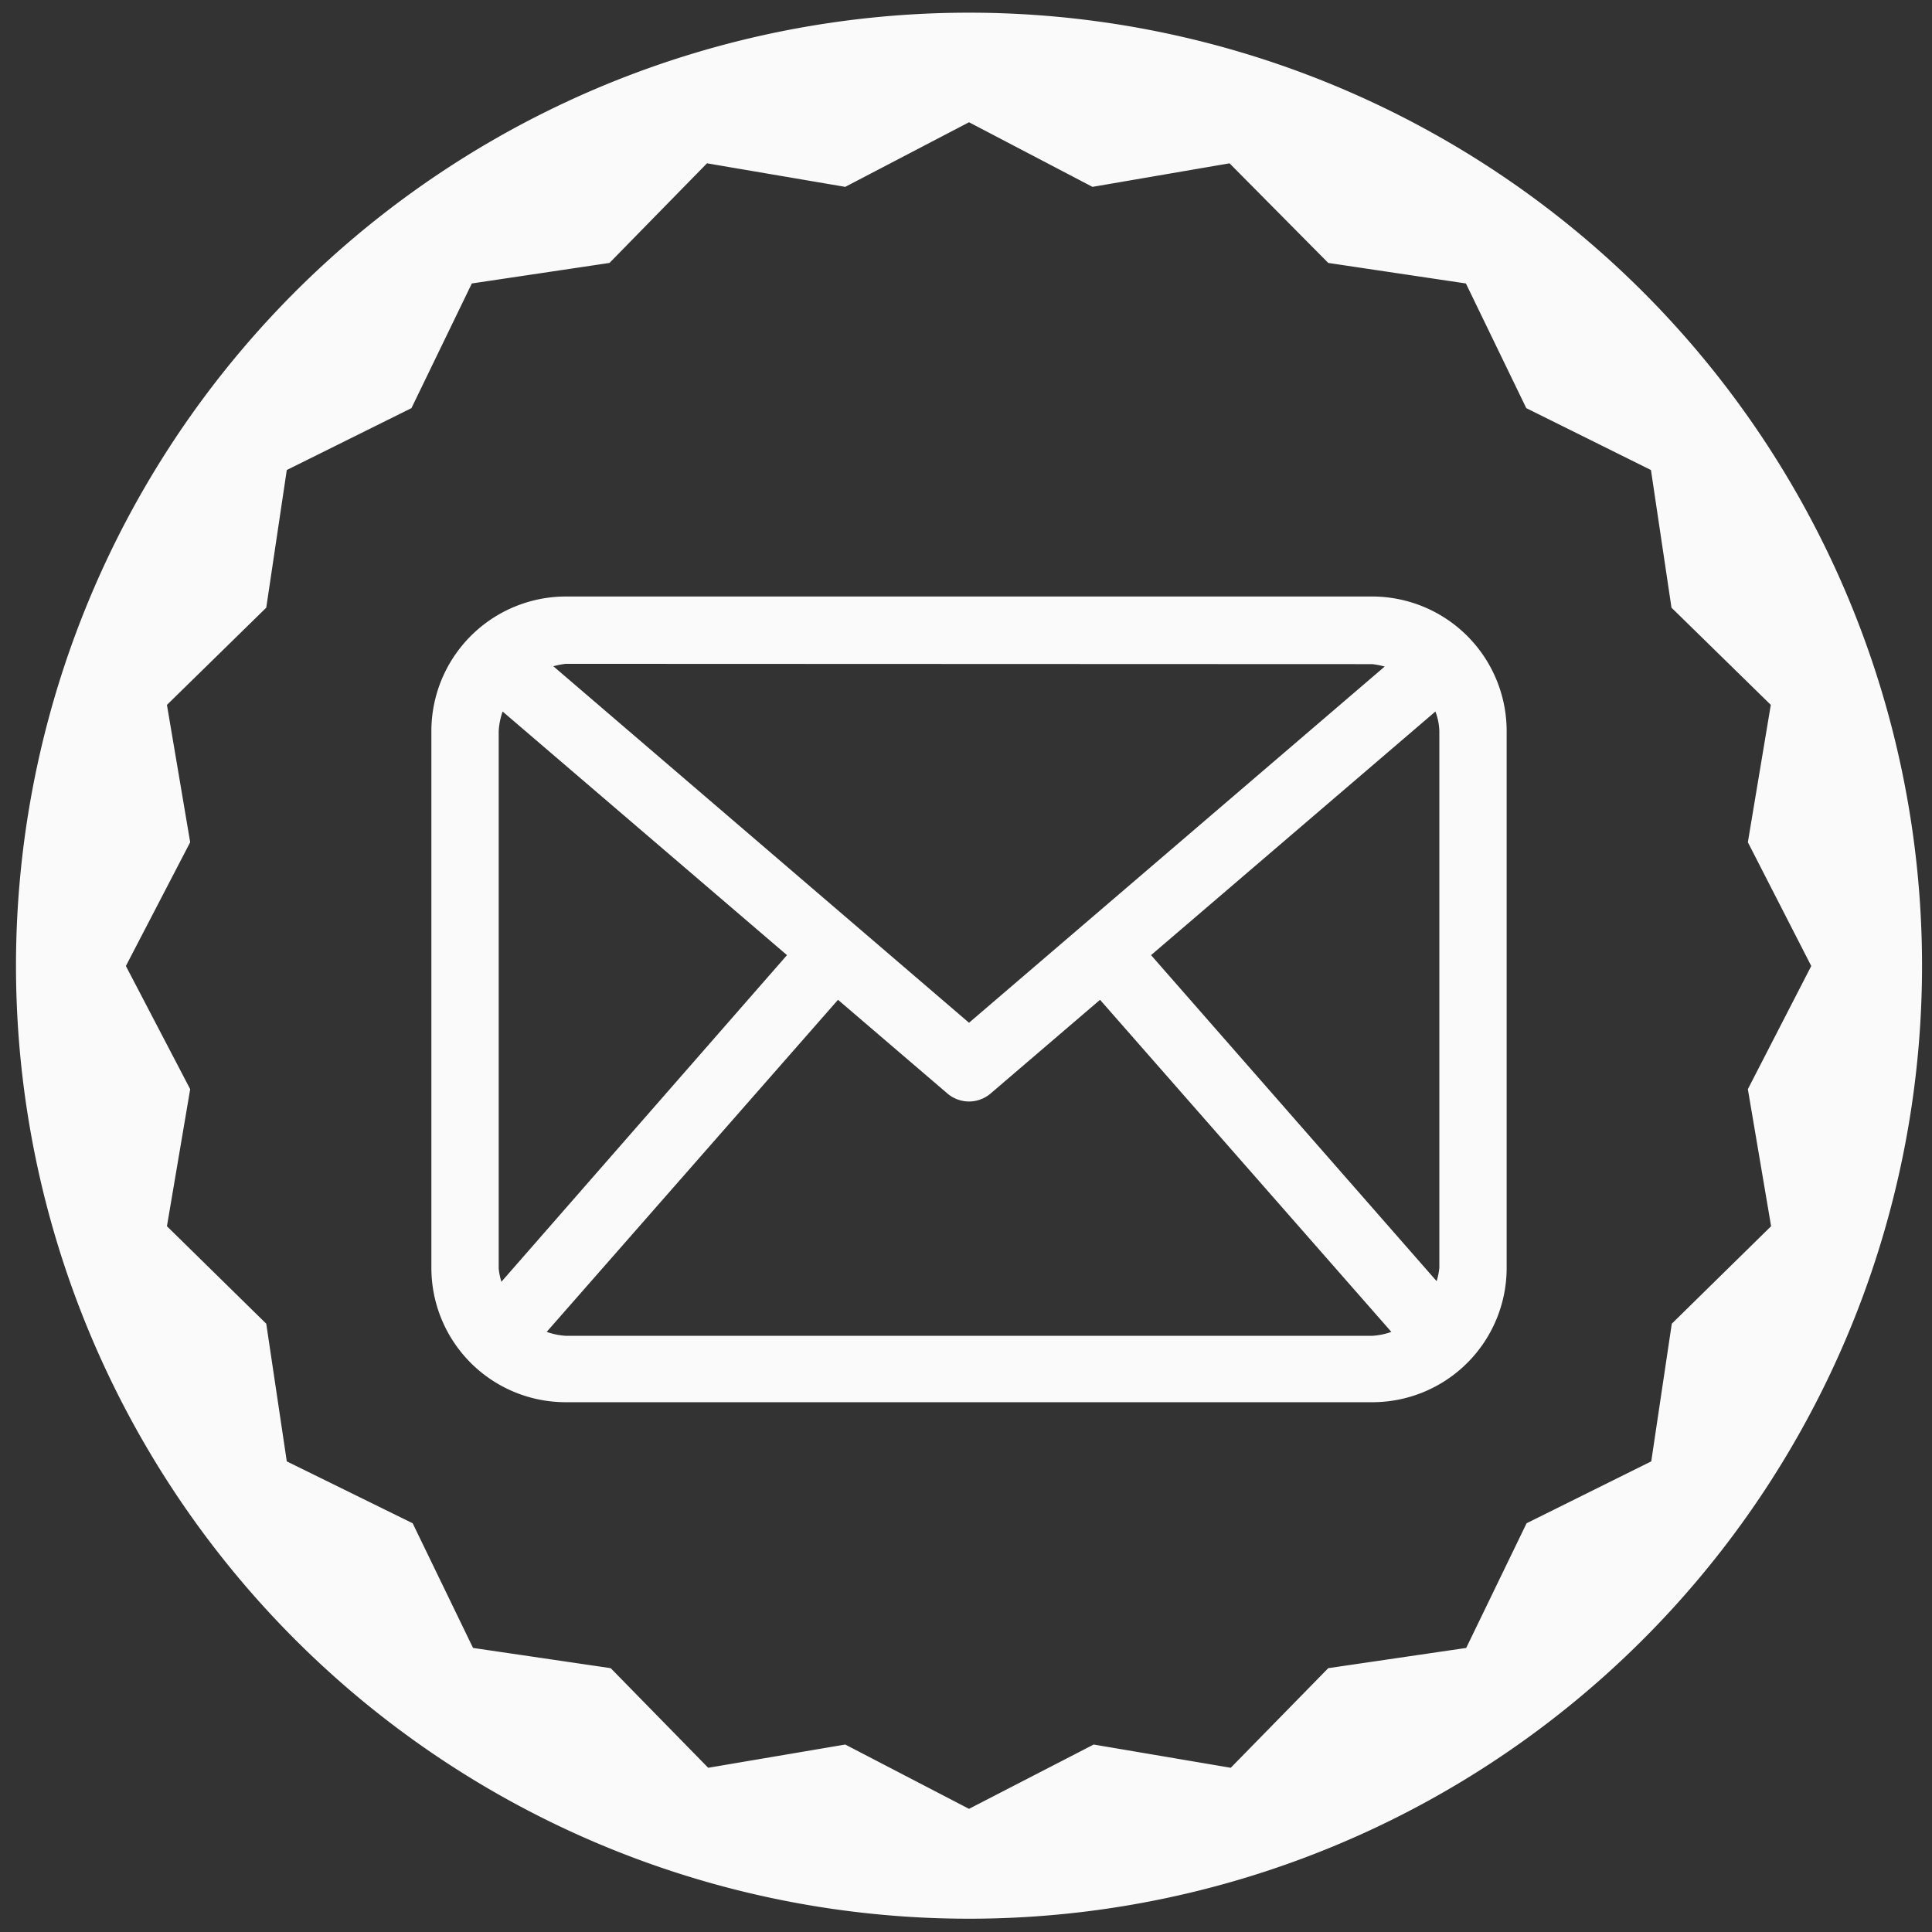 <svg version="1.1" xmlns="http://www.w3.org/2000/svg" viewBox="0 0 64 64"><rect x="0" y="0" width="64" height="64" fill="#333333" stroke="none"/><defs><style>.cls-1{fill:#fafafa;}</style></defs><path class="cls-1" d="M32.1.42A31.57,31.57,0,1,0,63.67,32,31.57,31.57,0,0,0,32.1.42ZM55.38,43.85l-.68,4.56-4.13,2.05-2,4.13L44,55.26l-3.23,3.3-4.54-.77L32.1,59.92,28,57.79l-4.54.77-3.23-3.3-4.56-.67-2-4.13L9.5,48.41l-.68-4.56L5.53,40.62l.77-4.54L4.17,32,6.3,27.9l-.77-4.55,3.29-3.22.68-4.56,4.13-2.05,2-4.13,4.56-.68,3.23-3.3L28,6.19,32.1,4.05l4.09,2.14,4.54-.78L44,8.71l4.56.68,2,4.13,4.13,2.05.68,4.56,3.29,3.22L57.9,27.9,60,32,57.9,36.08l.77,4.54Z"/><path class="cls-1" d="M45.46,19.76H18.74a4.46,4.46,0,0,0-4.45,4.46V42a4.45,4.45,0,0,0,4.45,4.45H45.46A4.45,4.45,0,0,0,49.91,42V24.22A4.46,4.46,0,0,0,45.46,19.76ZM38.13,31.64l9.42-8.07a2,2,0,0,1,.13.65V42a2.15,2.15,0,0,1-.09.44ZM45.46,22a3,3,0,0,1,.41.08L32.1,33.88,18.33,22.07a3,3,0,0,1,.41-.08ZM16.61,42.46a2.15,2.15,0,0,1-.09-.44V24.22a2.35,2.35,0,0,1,.13-.65l9.42,8.07Zm2.13,1.79a2.28,2.28,0,0,1-.63-.13l9.65-11,3.62,3.1a1.1,1.1,0,0,0,1.44,0l3.62-3.1,9.65,11a2.21,2.21,0,0,1-.63.13Z"/></svg>
